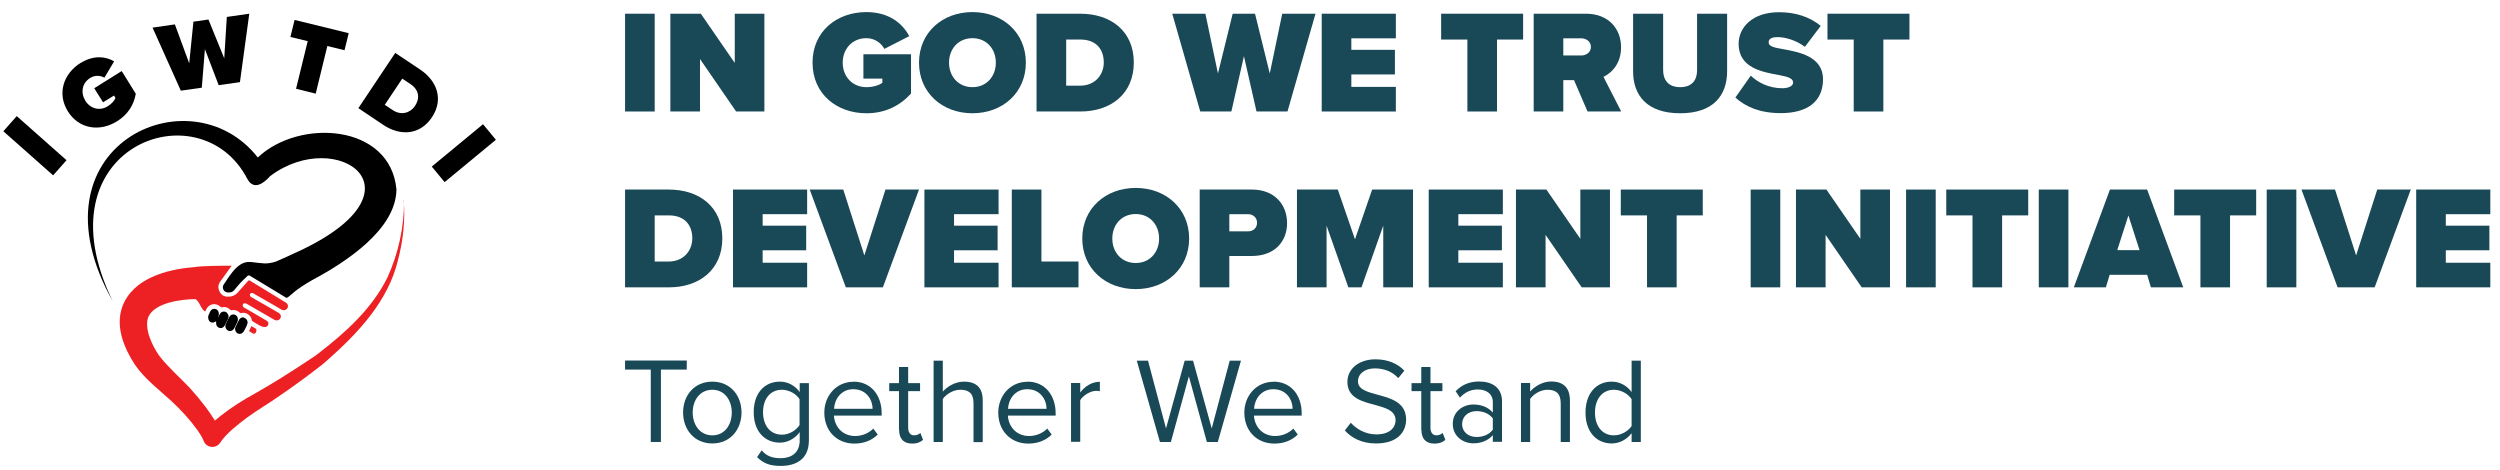 <svg width="197" height="37" viewBox="0 0 197 37" fill="none" xmlns="http://www.w3.org/2000/svg">
<g clip-path="url(#clip0_72_2659)">
<g clip-path="url(#clip1_72_2659)">
<path d="M51.281 34.827V29.124H49.255V28.41H54.116V29.124H52.08V34.827H51.281Z" fill="#194857"/>
<path d="M53.827 32.504C53.827 31.16 54.712 30.073 56.13 30.073C57.547 30.073 58.432 31.16 58.432 32.504C58.432 33.847 57.547 34.944 56.13 34.944C54.712 34.944 53.827 33.847 53.827 32.504ZM57.664 32.504C57.664 31.566 57.121 30.713 56.13 30.713C55.138 30.713 54.584 31.555 54.584 32.504C54.584 33.452 55.138 34.305 56.13 34.305C57.121 34.305 57.664 33.463 57.664 32.504Z" fill="#194857"/>
<path d="M60.01 35.477C60.394 35.936 60.852 36.106 61.523 36.106C62.291 36.106 63.016 35.733 63.016 34.71V34.049C62.675 34.518 62.11 34.88 61.459 34.88C60.244 34.88 59.392 33.974 59.392 32.482C59.392 30.99 60.234 30.073 61.459 30.073C62.088 30.073 62.643 30.382 63.016 30.894V30.19H63.741V34.699C63.741 36.234 62.664 36.714 61.534 36.714C60.745 36.714 60.212 36.565 59.658 36.021L60.02 35.488L60.01 35.477ZM63.005 31.459C62.76 31.054 62.195 30.713 61.619 30.713C60.681 30.713 60.127 31.448 60.127 32.482C60.127 33.516 60.681 34.252 61.619 34.252C62.195 34.252 62.749 33.9 63.005 33.495V31.47V31.459Z" fill="#194857"/>
<path d="M67.248 30.073C68.655 30.073 69.476 31.171 69.476 32.567V32.749H65.713C65.766 33.623 66.384 34.358 67.386 34.358C67.919 34.358 68.452 34.145 68.815 33.772L69.166 34.241C68.708 34.699 68.079 34.955 67.322 34.955C65.947 34.955 64.956 33.964 64.956 32.514C64.956 31.171 65.915 30.084 67.248 30.084V30.073ZM65.713 32.216H68.761C68.761 31.523 68.292 30.67 67.237 30.67C66.246 30.67 65.755 31.502 65.724 32.216H65.713Z" fill="#194857"/>
<path d="M70.839 33.857V30.819H70.072V30.19H70.839V28.922H71.564V30.19H72.502V30.819H71.564V33.708C71.564 34.049 71.713 34.305 72.033 34.305C72.236 34.305 72.427 34.22 72.523 34.113L72.737 34.657C72.555 34.827 72.289 34.955 71.873 34.955C71.191 34.955 70.85 34.561 70.85 33.868L70.839 33.857Z" fill="#194857"/>
<path d="M76.713 34.827V31.768C76.713 30.947 76.287 30.713 75.668 30.713C75.114 30.713 74.57 31.054 74.293 31.438V34.827H73.568V28.421H74.293V30.862C74.624 30.478 75.252 30.073 75.956 30.073C76.926 30.073 77.438 30.542 77.438 31.555V34.838H76.713V34.827Z" fill="#194857"/>
<path d="M80.956 30.073C82.363 30.073 83.184 31.171 83.184 32.567V32.749H79.421C79.474 33.623 80.092 34.358 81.094 34.358C81.627 34.358 82.16 34.145 82.523 33.772L82.874 34.241C82.416 34.699 81.787 34.955 81.03 34.955C79.655 34.955 78.664 33.964 78.664 32.514C78.664 31.171 79.623 30.084 80.956 30.084V30.073ZM79.421 32.216H82.469C82.469 31.523 82 30.67 80.945 30.67C79.954 30.67 79.463 31.502 79.431 32.216H79.421Z" fill="#194857"/>
<path d="M84.398 34.827V30.18H85.123V30.926C85.496 30.436 86.04 30.084 86.669 30.084V30.83C86.584 30.809 86.498 30.798 86.381 30.798C85.933 30.798 85.337 31.16 85.123 31.533V34.816H84.398V34.827Z" fill="#194857"/>
<path d="M95.101 34.827L93.683 29.657L92.265 34.827H91.402L89.579 28.421H90.464L91.882 33.761L93.353 28.421H94.013L95.484 33.761L96.902 28.421H97.787L95.964 34.827H95.101Z" fill="#194857"/>
<path d="M100.345 30.073C101.753 30.073 102.573 31.171 102.573 32.567V32.749H98.811C98.864 33.623 99.482 34.358 100.484 34.358C101.017 34.358 101.55 34.145 101.912 33.772L102.264 34.241C101.806 34.699 101.177 34.955 100.42 34.955C99.045 34.955 98.054 33.964 98.054 32.514C98.054 31.171 99.013 30.084 100.345 30.084V30.073ZM98.811 32.216H101.859C101.859 31.523 101.39 30.67 100.335 30.67C99.344 30.67 98.853 31.502 98.821 32.216H98.811Z" fill="#194857"/>
<path d="M106.443 33.314C106.869 33.783 107.562 34.23 108.457 34.23C109.598 34.23 109.971 33.612 109.971 33.122C109.971 32.354 109.193 32.141 108.351 31.907C107.327 31.64 106.176 31.352 106.176 30.094C106.176 29.039 107.114 28.314 108.383 28.314C109.363 28.314 110.12 28.645 110.664 29.21L110.184 29.796C109.704 29.263 109.033 29.029 108.329 29.029C107.562 29.029 107.008 29.444 107.008 30.052C107.008 30.691 107.743 30.883 108.564 31.107C109.608 31.384 110.802 31.715 110.802 33.058C110.802 33.996 110.163 34.944 108.436 34.944C107.317 34.944 106.507 34.518 105.974 33.921L106.443 33.314Z" fill="#194857"/>
<path d="M111.996 33.857V30.819H111.229V30.19H111.996V28.922H112.721V30.19H113.659V30.819H112.721V33.708C112.721 34.049 112.871 34.305 113.19 34.305C113.393 34.305 113.585 34.22 113.681 34.113L113.894 34.657C113.713 34.827 113.446 34.955 113.03 34.955C112.348 34.955 112.007 34.561 112.007 33.868L111.996 33.857Z" fill="#194857"/>
<path d="M117.634 34.827V34.294C117.25 34.721 116.717 34.934 116.099 34.934C115.31 34.934 114.479 34.401 114.479 33.399C114.479 32.397 115.321 31.875 116.099 31.875C116.728 31.875 117.261 32.077 117.634 32.514V31.672C117.634 31.043 117.133 30.691 116.462 30.691C115.907 30.691 115.449 30.894 115.044 31.331L114.703 30.83C115.204 30.308 115.801 30.062 116.558 30.062C117.538 30.062 118.359 30.51 118.359 31.629V34.816H117.634V34.827ZM117.634 32.972C117.357 32.589 116.867 32.397 116.355 32.397C115.684 32.397 115.214 32.823 115.214 33.42C115.214 34.017 115.684 34.433 116.355 34.433C116.867 34.433 117.357 34.241 117.634 33.857V32.983V32.972Z" fill="#194857"/>
<path d="M122.985 34.827V31.789C122.985 30.968 122.57 30.713 121.951 30.713C121.387 30.713 120.843 31.054 120.576 31.438V34.827H119.852V30.18H120.576V30.851C120.907 30.468 121.536 30.062 122.229 30.062C123.199 30.062 123.71 30.553 123.71 31.565V34.827H122.985Z" fill="#194857"/>
<path d="M128.571 34.827V34.134C128.22 34.603 127.655 34.944 127.004 34.944C125.789 34.944 124.937 34.017 124.937 32.514C124.937 31.011 125.779 30.073 127.004 30.073C127.633 30.073 128.198 30.382 128.571 30.894V28.421H129.296V34.827H128.571ZM128.571 31.459C128.316 31.054 127.751 30.713 127.175 30.713C126.237 30.713 125.683 31.48 125.683 32.514C125.683 33.548 126.237 34.305 127.175 34.305C127.751 34.305 128.305 33.974 128.571 33.569V31.47V31.459Z" fill="#194857"/>
<path d="M49.255 8.786V1.08H51.59V8.786H49.255Z" fill="#194857"/>
<path d="M58.006 8.786L55.16 4.651V8.786H52.825V1.08H55.224L57.899 4.96V1.08H60.233V8.786H57.995H58.006Z" fill="#194857"/>
<path d="M68.271 0.952C70.061 0.952 71.127 1.858 71.65 2.849L69.688 3.851C69.433 3.382 68.921 3.009 68.271 3.009C67.151 3.009 66.405 3.862 66.405 4.938C66.405 6.015 67.151 6.868 68.271 6.868C68.772 6.868 69.23 6.74 69.529 6.527V6.196H68.036V4.277H71.788V7.369C70.936 8.317 69.774 8.925 68.271 8.925C65.936 8.925 64.028 7.401 64.028 4.938C64.028 2.476 65.936 0.952 68.271 0.952Z" fill="#194857"/>
<path d="M76.628 0.952C79.005 0.952 80.838 2.572 80.838 4.938C80.838 7.305 79.005 8.925 76.628 8.925C74.251 8.925 72.418 7.305 72.418 4.938C72.418 2.572 74.251 0.952 76.628 0.952ZM76.628 3.009C75.509 3.009 74.784 3.862 74.784 4.938C74.784 6.015 75.509 6.868 76.628 6.868C77.747 6.868 78.472 6.015 78.472 4.938C78.472 3.862 77.747 3.009 76.628 3.009Z" fill="#194857"/>
<path d="M81.68 8.786V1.08H85.123C87.553 1.08 89.344 2.465 89.344 4.928C89.344 7.39 87.543 8.786 85.134 8.786H81.68ZM84.015 6.75H85.123C86.285 6.75 86.978 5.898 86.978 4.928C86.978 3.883 86.381 3.116 85.134 3.116H84.015V6.75Z" fill="#194857"/>
<path d="M99.013 8.786L98.022 4.427L97.031 8.786H94.579L92.373 1.08H94.984L95.975 5.791L97.137 1.08H98.896L100.058 5.791L101.039 1.08H103.661L101.454 8.786H99.003H99.013Z" fill="#194857"/>
<path d="M104.151 8.786V1.08H109.993V3.02H106.486V3.926H109.918V5.866H106.486V6.846H109.993V8.786H104.151Z" fill="#194857"/>
<path d="M115.63 8.786V3.116H113.562V1.08H120.022V3.116H117.964V8.786H115.63Z" fill="#194857"/>
<path d="M125.097 8.786L124.031 6.313H123.189V8.786H120.854V1.08H124.969C126.77 1.08 127.74 2.284 127.74 3.723C127.74 5.056 126.962 5.759 126.355 6.058L127.751 8.786H125.097ZM124.607 3.02H123.189V4.373H124.607C125.001 4.373 125.363 4.118 125.363 3.691C125.363 3.265 124.99 3.02 124.607 3.02Z" fill="#194857"/>
<path d="M128.688 1.08H131.055V5.535C131.055 6.271 131.439 6.868 132.398 6.868C133.357 6.868 133.73 6.281 133.73 5.535V1.08H136.097V5.61C136.097 7.529 134.999 8.925 132.398 8.925C129.797 8.925 128.688 7.529 128.688 5.621V1.08Z" fill="#194857"/>
<path d="M137.962 5.962C138.537 6.516 139.401 6.953 140.445 6.953C140.882 6.953 141.298 6.804 141.298 6.505C141.298 6.207 140.978 6.058 140.211 5.919C138.942 5.684 137.002 5.386 137.002 3.457C137.002 2.156 138.09 0.962 140.2 0.962C141.458 0.962 142.588 1.314 143.473 2.039L142.225 3.691C141.554 3.179 140.691 2.924 140.072 2.924C139.497 2.924 139.369 3.137 139.369 3.329C139.369 3.627 139.678 3.734 140.499 3.872C141.767 4.096 143.654 4.459 143.654 6.239C143.654 8.019 142.396 8.914 140.328 8.914C138.687 8.914 137.567 8.424 136.747 7.688L137.962 5.962Z" fill="#194857"/>
<path d="M146.073 8.786V3.116H144.005V1.08H150.465V3.116H148.408V8.786H146.073Z" fill="#194857"/>
<path d="M49.255 22.643V14.937H52.698C55.129 14.937 56.919 16.323 56.919 18.785C56.919 21.247 55.118 22.643 52.709 22.643H49.255ZM51.59 20.608H52.698C53.86 20.608 54.553 19.755 54.553 18.785C54.553 17.74 53.956 16.973 52.709 16.973H51.59V20.608Z" fill="#194857"/>
<path d="M57.761 22.643V14.937H63.603V16.877H60.096V17.783H63.528V19.723H60.096V20.703H63.603V22.643H57.761Z" fill="#194857"/>
<path d="M66.651 22.643L63.805 14.937H66.448L68.111 20.128L69.774 14.937H72.418L69.571 22.643H66.64H66.651Z" fill="#194857"/>
<path d="M72.844 22.643V14.937H78.686V16.877H75.179V17.783H78.611V19.723H75.179V20.703H78.686V22.643H72.844Z" fill="#194857"/>
<path d="M79.73 22.643V14.937H82.064V20.608H84.985V22.643H79.73Z" fill="#194857"/>
<path d="M89.493 14.809C91.87 14.809 93.704 16.429 93.704 18.796C93.704 21.162 91.87 22.782 89.493 22.782C87.116 22.782 85.283 21.162 85.283 18.796C85.283 16.429 87.116 14.809 89.493 14.809ZM89.493 16.866C88.374 16.866 87.649 17.719 87.649 18.796C87.649 19.872 88.374 20.725 89.493 20.725C90.612 20.725 91.337 19.872 91.337 18.796C91.337 17.719 90.612 16.866 89.493 16.866Z" fill="#194857"/>
<path d="M94.536 22.643V14.937H98.651C100.452 14.937 101.422 16.141 101.422 17.58C101.422 19.019 100.452 20.171 98.651 20.171H96.871V22.643H94.536ZM98.352 16.877H96.871V18.23H98.352C98.747 18.23 99.056 17.964 99.056 17.559C99.056 17.154 98.747 16.877 98.352 16.877Z" fill="#194857"/>
<path d="M109 22.643V17.783L107.284 22.643H106.25L104.534 17.783V22.643H102.2V14.937H105.419L106.773 18.859L108.126 14.937H111.345V22.643H109.011H109Z" fill="#194857"/>
<path d="M112.583 22.643V14.937H118.424V16.877H114.917V17.783H118.349V19.723H114.917V20.703H118.424V22.643H112.583Z" fill="#194857"/>
<path d="M124.637 22.643L121.791 18.508V22.643H119.457V14.937H121.855L124.531 18.817V14.937H126.865V22.643H124.627H124.637Z" fill="#194857"/>
<path d="M129.786 22.643V16.973H127.718V14.937H134.177V16.973H132.12V22.643H129.786Z" fill="#194857"/>
<path d="M137.952 22.643V14.937H140.286V22.643H137.952Z" fill="#194857"/>
<path d="M146.703 22.643L143.857 18.508V22.643H141.522V14.937H143.921L146.596 18.817V14.937H148.931V22.643H146.692H146.703Z" fill="#194857"/>
<path d="M150.199 22.643V14.937H152.534V22.643H150.199Z" fill="#194857"/>
<path d="M155.433 22.643V16.973H153.365V14.937H159.824V16.973H157.767V22.643H155.433Z" fill="#194857"/>
<path d="M160.655 22.643V14.937H162.99V22.643H160.655Z" fill="#194857"/>
<path d="M169.493 22.643L169.194 21.652H166.242L165.943 22.643H163.417L166.263 14.937H169.194L172.04 22.643H169.514H169.493ZM167.713 16.994L166.839 19.712H168.597L167.723 16.994H167.713Z" fill="#194857"/>
<path d="M173.394 22.643V16.973H171.326V14.937H177.786V16.973H175.728V22.643H173.394Z" fill="#194857"/>
<path d="M178.617 22.643V14.937H180.952V22.643H178.617Z" fill="#194857"/>
<path d="M184.202 22.643L181.356 14.937H184L185.663 20.128L187.326 14.937H189.969L187.123 22.643H184.192H184.202Z" fill="#194857"/>
<path d="M190.396 22.643V14.937H196.237V16.877H192.73V17.783H196.163V19.723H192.73V20.703H196.237V22.643H190.396Z" fill="#194857"/>
<path d="M4.187 13.818L0.264 10.343L1.319 9.149L5.242 12.624L4.187 13.818Z" fill="black"/>
<path d="M6.361 4.96C7.395 4.32 8.333 4.448 8.994 4.832L8.227 6.121C7.907 5.94 7.48 5.908 7.107 6.143C6.457 6.548 6.34 7.305 6.724 7.934C7.107 8.562 7.854 8.776 8.493 8.371C8.781 8.189 9.005 7.955 9.101 7.72L8.983 7.529L8.12 8.061L7.427 6.953L9.591 5.599L10.7 7.39C10.55 8.243 10.103 9.01 9.229 9.554C7.886 10.396 6.233 10.193 5.349 8.776C4.464 7.347 5.018 5.791 6.361 4.949V4.96Z" fill="black"/>
<path d="M17.234 6.718L16.147 3.872L15.902 6.91L14.249 7.145L12.021 2.178L13.78 1.922L14.91 4.992L15.241 1.709L16.424 1.538L17.671 4.597L17.873 1.335L19.643 1.08L18.907 6.473L17.255 6.708L17.234 6.718Z" fill="black"/>
<path d="M23.331 6.985L24.248 3.243L22.884 2.913L23.214 1.57L27.478 2.615L27.148 3.958L25.794 3.627L24.877 7.379L23.331 6.996V6.985Z" fill="black"/>
<path d="M28.235 8.53L31.145 4.171L33.096 5.471C34.471 6.388 34.961 7.859 34.034 9.245C33.106 10.641 31.55 10.748 30.186 9.831L28.235 8.52V8.53ZM30.324 8.264L30.953 8.68C31.614 9.117 32.328 8.904 32.701 8.349C33.096 7.763 33.042 7.091 32.339 6.622L31.699 6.196L30.324 8.253V8.264Z" fill="black"/>
<path d="M34.023 13.125L38.062 9.788L39.075 11.014L35.035 14.351L34.023 13.125Z" fill="black"/>
<path d="M17.958 24.765C17.905 24.637 17.809 24.562 17.671 24.552C17.521 24.541 17.404 24.605 17.329 24.733C17.287 24.818 17.244 24.903 17.201 24.988C17.201 24.988 17.191 24.988 17.18 24.988C17.244 24.871 17.265 24.754 17.233 24.626C17.201 24.477 17.095 24.36 16.935 24.338C16.786 24.317 16.647 24.392 16.573 24.53C16.53 24.616 16.498 24.701 16.455 24.786C16.391 24.903 16.391 25.02 16.423 25.148C16.466 25.33 16.626 25.447 16.807 25.415C16.882 25.404 16.956 25.351 17.031 25.319C17.031 25.33 17.031 25.351 17.031 25.372C16.999 25.575 17.095 25.777 17.276 25.831C17.457 25.895 17.628 25.809 17.735 25.607C17.809 25.447 17.894 25.298 17.969 25.138C18.033 25.01 18.022 24.882 17.969 24.765H17.958Z" fill="black"/>
<path d="M19.227 25.02C19.078 24.988 18.929 25.042 18.854 25.18C18.747 25.372 18.651 25.564 18.556 25.767C18.47 25.948 18.566 26.193 18.737 26.278C18.918 26.364 19.12 26.278 19.227 26.086C19.302 25.927 19.398 25.777 19.462 25.617C19.494 25.532 19.504 25.436 19.526 25.351H19.504C19.472 25.18 19.376 25.074 19.227 25.042V25.02Z" fill="black"/>
<path d="M18.748 25.116C18.716 24.935 18.62 24.829 18.471 24.786C18.332 24.754 18.172 24.807 18.097 24.935C17.98 25.138 17.874 25.34 17.788 25.553C17.703 25.735 17.81 25.98 17.98 26.054C18.161 26.14 18.353 26.054 18.46 25.863C18.545 25.703 18.62 25.553 18.694 25.394C18.737 25.308 18.758 25.212 18.737 25.127L18.748 25.116Z" fill="black"/>
<path d="M31.24 14.915C30.75 9.746 23.576 9.319 20.314 12.411C14.984 5.589 2.012 11.515 8.887 23.741C2.929 11.558 15.763 6.878 19.493 14.105C19.994 15.022 20.773 14.457 21.284 13.882C26.561 9.874 34.193 15.139 22.936 20.075C22.904 20.085 22.883 20.107 22.851 20.117C22.585 20.245 21.774 20.597 21.753 20.608C21.455 20.703 21.156 20.767 20.836 20.757C20.527 20.735 20.218 20.703 19.909 20.661C19.674 20.629 19.44 20.629 19.216 20.714C18.875 20.842 18.609 21.087 18.385 21.354C18.108 21.684 17.873 22.057 17.628 22.42C17.468 22.654 17.607 22.995 17.894 23.038C18.108 23.07 18.31 23.038 18.459 22.857C18.63 22.643 18.811 22.441 18.992 22.238C19.152 22.068 19.323 21.919 19.483 21.759C19.557 21.684 19.653 21.684 19.738 21.759C19.76 21.78 19.792 21.791 19.813 21.801C20.719 22.345 21.625 22.899 22.521 23.443C22.574 23.475 22.606 23.475 22.659 23.443C22.926 23.272 23.192 22.878 24.588 22.079C27.243 20.661 31.208 18.092 31.24 14.926V14.915Z" fill="black"/>
<path d="M31.837 15.79C31.858 17.879 31.389 19.979 30.526 21.876C29.311 24.328 27.221 26.214 25.079 27.856C24.898 28.016 24.322 28.378 24.119 28.517C22.808 29.38 21.487 30.222 20.122 30.99C19.163 31.512 18.257 32.088 17.383 32.77C17.234 32.887 17.084 33.015 16.935 33.143C16.711 32.781 16.466 32.429 16.21 32.077C15.805 31.544 15.379 31.032 14.931 30.542C14.11 29.679 13.236 28.933 12.543 28.026C12.011 27.28 11.318 25.852 11.701 24.946C12.213 23.859 14.238 23.581 15.379 23.571C15.688 23.645 15.869 24.466 16.178 24.541C16.2 24.498 16.221 24.456 16.232 24.413C16.455 23.923 16.999 23.816 17.393 24.189C17.415 24.21 17.447 24.221 17.468 24.21C17.735 24.157 17.958 24.221 18.15 24.413C18.172 24.434 18.214 24.445 18.235 24.445C18.502 24.392 18.726 24.466 18.907 24.648C18.928 24.658 18.96 24.679 18.982 24.669C19.408 24.562 19.792 24.861 19.845 25.234C19.845 25.266 19.877 25.298 19.909 25.319C20.112 25.447 20.314 25.575 20.527 25.681C20.623 25.735 20.73 25.756 20.836 25.767C20.986 25.788 21.103 25.703 21.135 25.575C21.177 25.447 21.135 25.33 20.986 25.255C20.613 25.031 20.229 24.818 19.856 24.594C19.643 24.477 19.429 24.349 19.227 24.232C19.163 24.189 19.12 24.136 19.131 24.05C19.131 23.976 19.174 23.912 19.248 23.901C19.312 23.901 19.376 23.901 19.429 23.933C19.866 24.178 20.303 24.434 20.741 24.69C21.039 24.861 21.327 25.031 21.625 25.202C21.796 25.298 22.02 25.234 22.094 25.074C22.18 24.914 22.116 24.743 21.934 24.637C21.391 24.328 20.847 24.008 20.303 23.699C20.133 23.603 19.952 23.496 19.781 23.4C19.717 23.358 19.685 23.304 19.696 23.23C19.696 23.155 19.749 23.091 19.813 23.091C19.877 23.091 19.941 23.091 19.994 23.134C20.517 23.432 21.028 23.731 21.551 24.029C21.764 24.157 21.977 24.285 22.19 24.402C22.382 24.509 22.627 24.402 22.68 24.21C22.723 24.061 22.659 23.923 22.499 23.827C21.583 23.262 20.666 22.707 19.738 22.142C19.621 22.068 19.611 22.068 19.525 22.164C19.259 22.452 18.992 22.75 18.736 23.049C18.513 23.304 18.235 23.39 17.916 23.379C17.617 23.368 17.404 23.208 17.287 22.942C17.159 22.675 17.191 22.409 17.372 22.164C17.671 21.748 17.969 21.343 18.257 20.938C18.257 20.938 18.246 20.938 18.225 20.938C17.639 20.938 15.954 20.938 15.251 21.055C13.13 21.226 10.454 21.94 9.633 24.178C9.079 25.756 9.772 27.419 10.625 28.73C11.392 29.849 12.543 30.723 13.503 31.597C14.26 32.301 14.974 33.079 15.571 33.91C15.763 34.188 15.933 34.454 16.04 34.721C16.093 34.88 16.189 35.008 16.338 35.104C16.679 35.318 17.138 35.222 17.351 34.88C17.852 34.134 18.715 33.473 19.461 32.908C20.303 32.29 21.22 31.768 22.073 31.16C23.192 30.393 24.301 29.583 25.367 28.751C25.516 28.634 25.761 28.41 25.91 28.282C28.287 26.172 30.6 23.677 31.357 20.512C31.762 18.977 31.944 17.367 31.816 15.79H31.837Z" fill="#ED2024"/>
<path d="M19.814 25.692C19.75 25.831 19.686 25.959 19.623 26.087C19.718 26.15 19.814 26.214 19.91 26.268C19.996 26.321 20.092 26.3 20.145 26.225C20.209 26.14 20.23 25.959 20.177 25.905C20.177 25.905 20.177 25.905 20.166 25.905C20.049 25.841 19.942 25.767 19.825 25.703L19.814 25.692Z" fill="#ED2024"/>
</g>
</g>
<defs>
<clipPath id="clip0_72_2659">
<rect width="195.973" height="35.762" fill="white" transform="translate(0.264 0.952)"/>
</clipPath>
<clipPath id="clip1_72_2659">
<rect width="195.973" height="35.762" fill="white" transform="translate(0.264 0.952)"/>
</clipPath>
</defs>
</svg>
